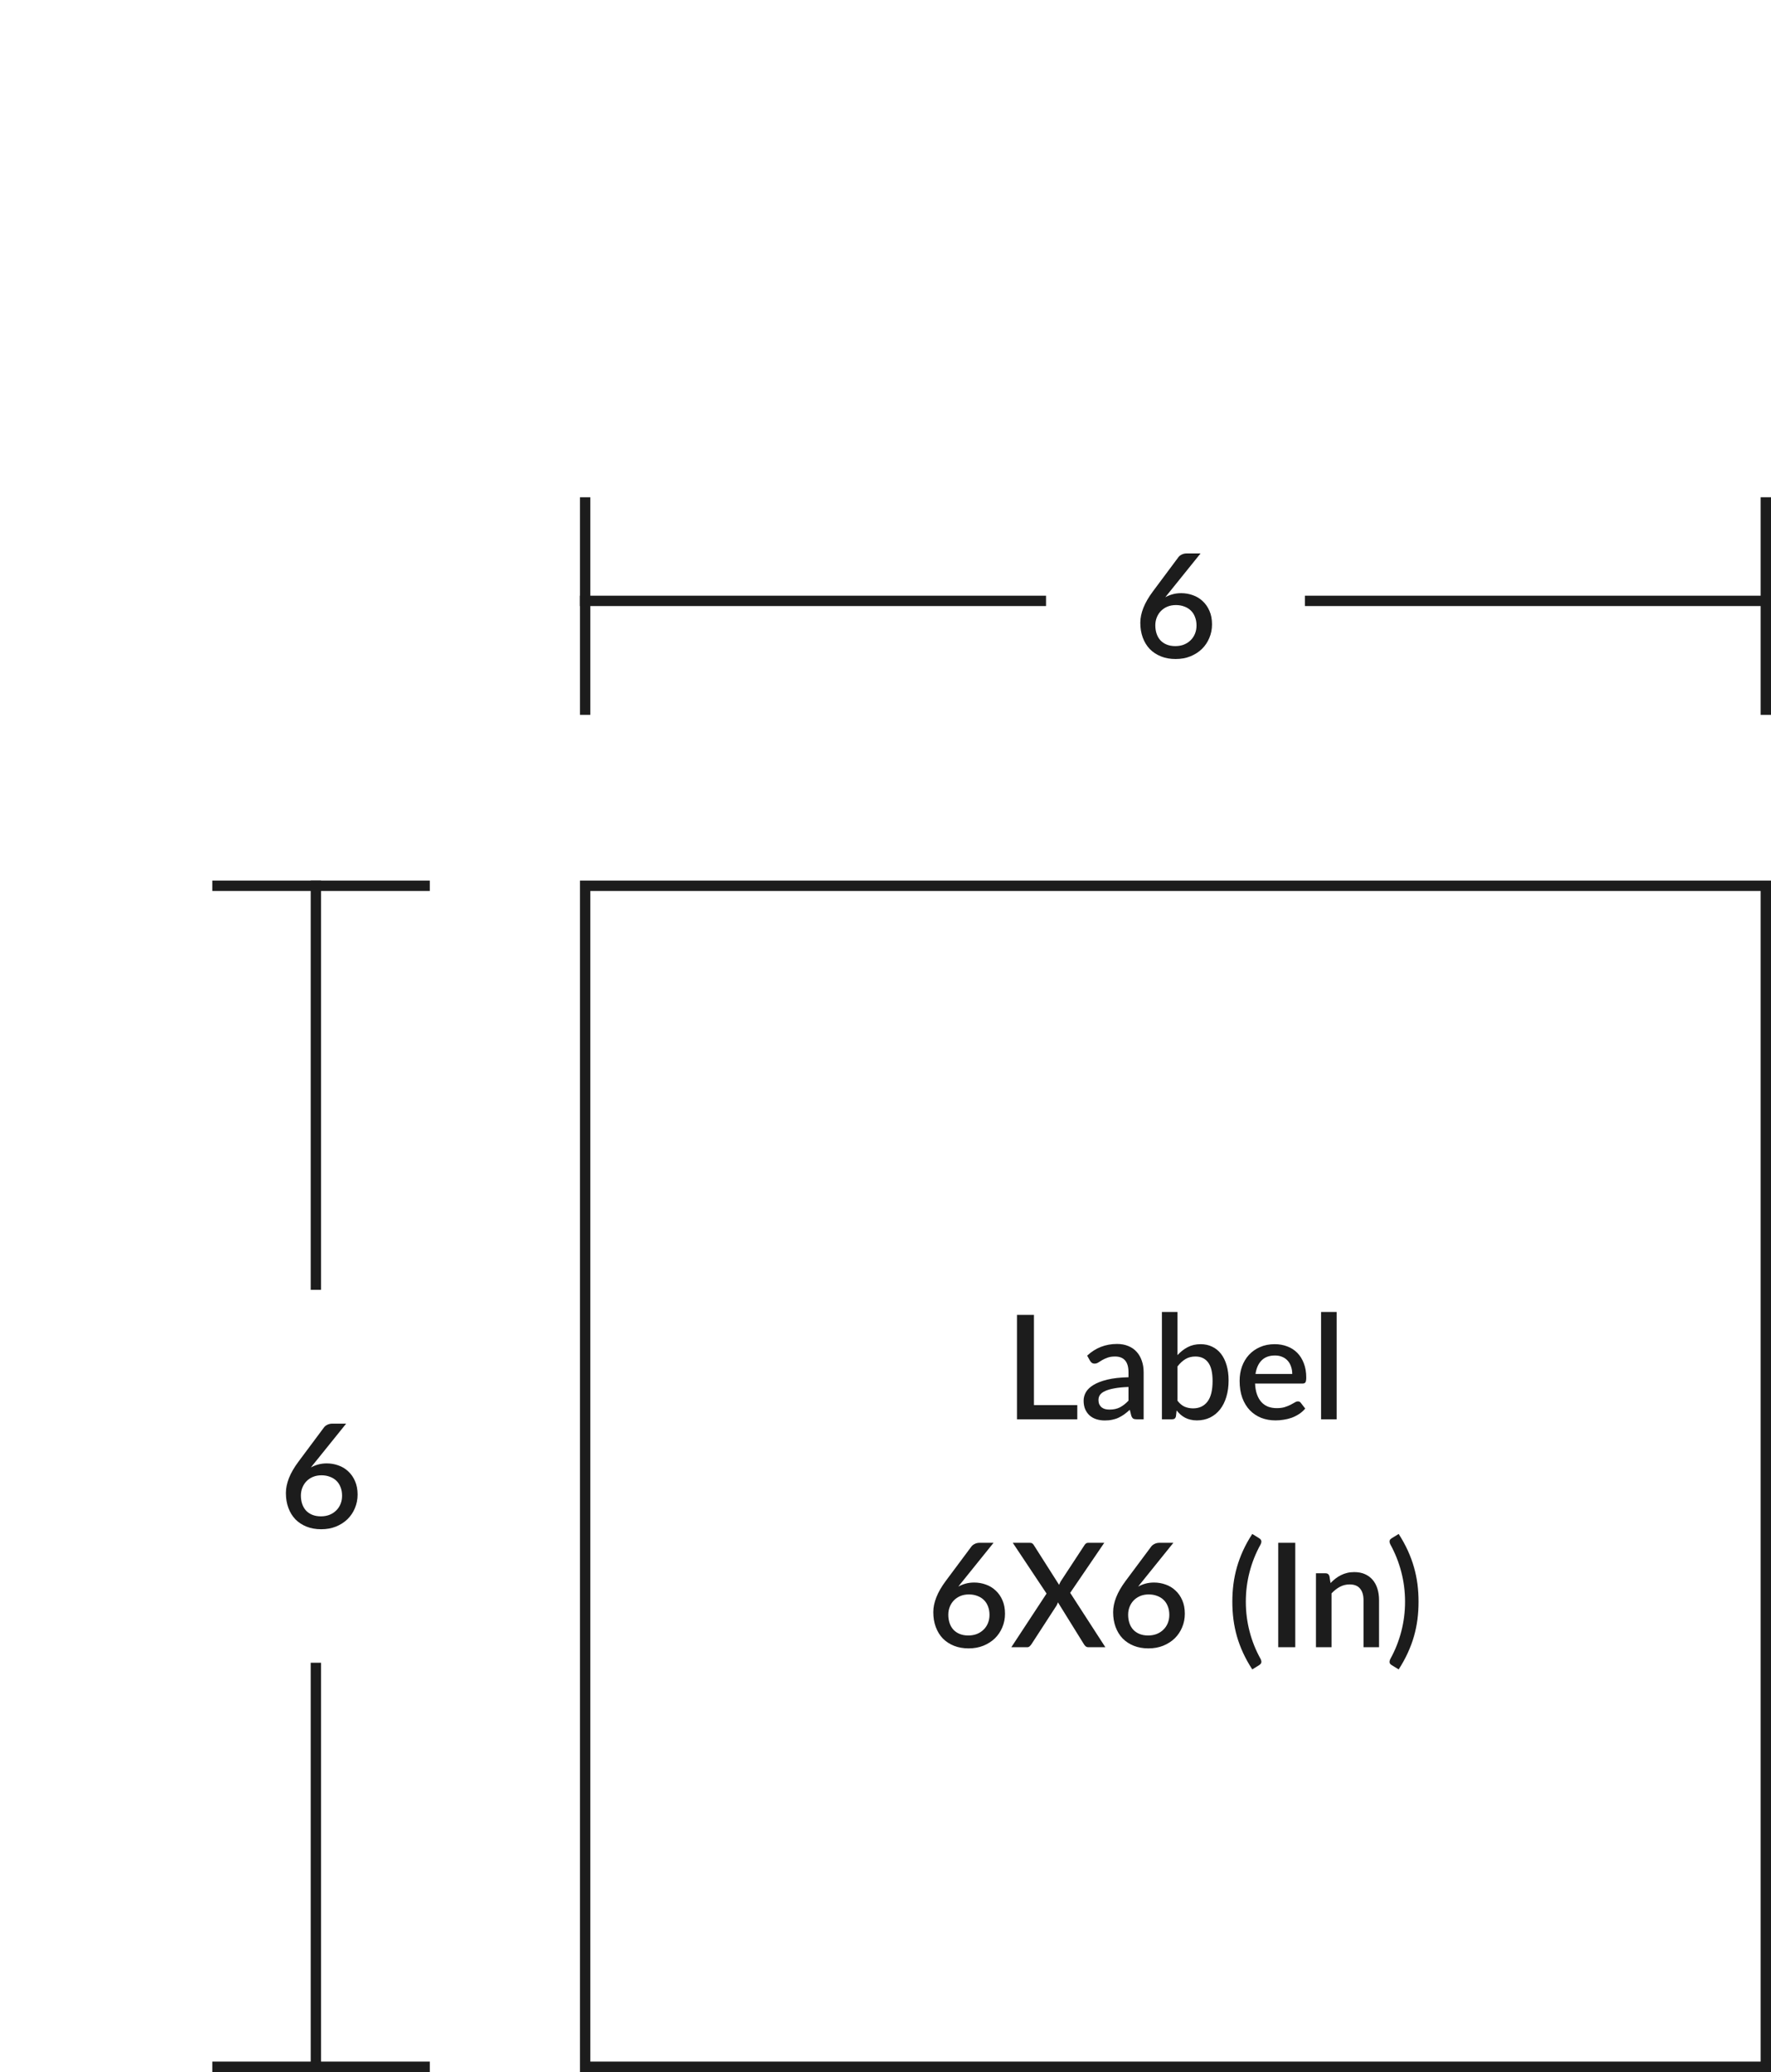 <svg width="171" height="200" viewBox="0 0 171 200" fill="none" xmlns="http://www.w3.org/2000/svg">
<line x1="20.5" y1="199.5" x2="41.5" y2="199.5" stroke="#1C1C1C"/>
<line x1="30.5" y1="200" x2="30.5" y2="160.5" stroke="#1C1C1C"/>
<path d="M30.985 146.366C31.289 146.366 31.567 146.317 31.819 146.219C32.071 146.116 32.285 145.976 32.462 145.799C32.645 145.622 32.785 145.412 32.883 145.169C32.98 144.926 33.029 144.663 33.029 144.378C33.029 144.07 32.98 143.795 32.883 143.552C32.789 143.305 32.654 143.097 32.477 142.929C32.304 142.761 32.094 142.633 31.846 142.544C31.604 142.451 31.335 142.404 31.041 142.404C30.738 142.404 30.463 142.455 30.215 142.558C29.973 142.661 29.765 142.801 29.593 142.978C29.42 143.155 29.287 143.363 29.194 143.601C29.1 143.839 29.053 144.091 29.053 144.357C29.053 144.656 29.096 144.929 29.18 145.176C29.264 145.423 29.387 145.636 29.55 145.813C29.714 145.986 29.915 146.121 30.152 146.219C30.395 146.317 30.673 146.366 30.985 146.366ZM30.433 141.13C30.358 141.223 30.285 141.312 30.215 141.396C30.15 141.48 30.085 141.564 30.02 141.648C30.234 141.527 30.47 141.431 30.727 141.361C30.983 141.291 31.259 141.256 31.552 141.256C31.945 141.256 32.32 141.321 32.679 141.452C33.039 141.578 33.354 141.769 33.624 142.026C33.9 142.278 34.119 142.593 34.282 142.971C34.446 143.344 34.528 143.776 34.528 144.266C34.528 144.733 34.441 145.169 34.269 145.575C34.1 145.981 33.862 146.336 33.554 146.639C33.246 146.938 32.876 147.176 32.441 147.353C32.012 147.526 31.536 147.612 31.014 147.612C30.491 147.612 30.02 147.528 29.599 147.36C29.18 147.192 28.82 146.956 28.521 146.653C28.227 146.345 28.001 145.976 27.843 145.547C27.684 145.118 27.605 144.639 27.605 144.112C27.605 143.655 27.703 143.176 27.898 142.677C28.095 142.178 28.398 141.653 28.808 141.102L31.287 137.777C31.361 137.679 31.468 137.595 31.608 137.525C31.753 137.455 31.914 137.42 32.092 137.42H33.422L30.433 141.13Z" fill="#1C1C1C"/>
<line y1="-0.5" x2="21" y2="-0.5" transform="matrix(1 -2.58105e-07 -2.96109e-08 -1 20.5 85)" stroke="#1C1C1C"/>
<line y1="-0.5" x2="39.5" y2="-0.5" transform="matrix(4.37114e-08 1 1 -4.37114e-08 31 85)" stroke="#1C1C1C"/>
<line x1="56.5" y1="48" x2="56.5" y2="69" stroke="#1C1C1C"/>
<line x1="56" y1="58" x2="101" y2="58" stroke="#1C1C1C"/>
<path d="M113.485 62.366C113.789 62.366 114.066 62.317 114.318 62.219C114.57 62.116 114.785 61.976 114.962 61.799C115.144 61.622 115.284 61.412 115.382 61.169C115.48 60.926 115.529 60.663 115.529 60.378C115.529 60.07 115.48 59.795 115.382 59.552C115.289 59.305 115.154 59.097 114.976 58.929C114.804 58.761 114.594 58.633 114.346 58.544C114.104 58.451 113.835 58.404 113.541 58.404C113.238 58.404 112.963 58.455 112.715 58.558C112.473 58.661 112.265 58.801 112.092 58.978C111.92 59.155 111.787 59.363 111.693 59.601C111.6 59.839 111.553 60.091 111.553 60.357C111.553 60.656 111.595 60.929 111.679 61.176C111.763 61.423 111.887 61.636 112.05 61.813C112.214 61.986 112.414 62.121 112.652 62.219C112.895 62.317 113.173 62.366 113.485 62.366ZM112.932 57.13C112.858 57.223 112.785 57.312 112.715 57.396C112.65 57.48 112.585 57.564 112.519 57.648C112.734 57.527 112.97 57.431 113.226 57.361C113.483 57.291 113.758 57.256 114.052 57.256C114.444 57.256 114.82 57.321 115.179 57.452C115.539 57.578 115.854 57.769 116.124 58.026C116.4 58.278 116.619 58.593 116.782 58.971C116.946 59.344 117.027 59.776 117.027 60.266C117.027 60.733 116.941 61.169 116.768 61.575C116.6 61.981 116.362 62.336 116.054 62.639C115.746 62.938 115.375 63.176 114.941 63.353C114.512 63.526 114.036 63.612 113.513 63.612C112.991 63.612 112.519 63.528 112.099 63.36C111.679 63.192 111.32 62.956 111.021 62.653C110.727 62.345 110.501 61.976 110.342 61.547C110.184 61.118 110.104 60.639 110.104 60.112C110.104 59.655 110.202 59.176 110.398 58.677C110.594 58.178 110.898 57.653 111.308 57.102L113.786 53.777C113.861 53.679 113.968 53.595 114.108 53.525C114.253 53.455 114.414 53.42 114.591 53.42H115.921L112.932 57.13Z" fill="#1C1C1C"/>
<line y1="-0.5" x2="21" y2="-0.5" transform="matrix(4.37114e-08 1 1 -4.37114e-08 171 48)" stroke="#1C1C1C"/>
<line y1="-0.5" x2="45" y2="-0.5" transform="matrix(-1 0 0 1 171 58.5)" stroke="#1C1C1C"/>
<rect x="56.5" y="85.5" width="114" height="114" stroke="#1C1C1C"/>
<path d="M104.019 135.628V137H98.195V126.92H99.833V135.628H104.019ZM108.962 133.878C108.426 133.897 107.973 133.941 107.604 134.011C107.236 134.076 106.937 134.163 106.708 134.27C106.48 134.373 106.314 134.496 106.211 134.641C106.113 134.786 106.064 134.944 106.064 135.117C106.064 135.285 106.09 135.43 106.141 135.551C106.197 135.668 106.272 135.766 106.365 135.845C106.463 135.92 106.575 135.976 106.701 136.013C106.832 136.046 106.974 136.062 107.128 136.062C107.52 136.062 107.856 135.99 108.136 135.845C108.421 135.696 108.696 135.481 108.962 135.201V133.878ZM104.972 130.854C105.78 130.103 106.741 129.727 107.856 129.727C108.267 129.727 108.631 129.795 108.948 129.93C109.27 130.061 109.539 130.247 109.753 130.49C109.973 130.733 110.138 131.022 110.25 131.358C110.367 131.689 110.425 132.058 110.425 132.464V137H109.753C109.609 137 109.499 136.979 109.424 136.937C109.35 136.89 109.287 136.799 109.235 136.664L109.088 136.083C108.906 136.246 108.727 136.393 108.549 136.524C108.372 136.65 108.188 136.757 107.996 136.846C107.81 136.935 107.607 137 107.387 137.042C107.173 137.089 106.935 137.112 106.673 137.112C106.384 137.112 106.113 137.072 105.861 136.993C105.614 136.914 105.399 136.795 105.217 136.636C105.035 136.473 104.891 136.272 104.783 136.034C104.681 135.796 104.629 135.516 104.629 135.194C104.629 134.919 104.702 134.65 104.846 134.389C104.996 134.128 105.238 133.894 105.574 133.689C105.915 133.479 106.361 133.306 106.911 133.171C107.467 133.036 108.15 132.959 108.962 132.94V132.464C108.962 131.951 108.853 131.568 108.633 131.316C108.414 131.064 108.092 130.938 107.667 130.938C107.378 130.938 107.135 130.975 106.939 131.05C106.743 131.12 106.573 131.197 106.428 131.281C106.284 131.365 106.155 131.444 106.043 131.519C105.931 131.589 105.812 131.624 105.686 131.624C105.584 131.624 105.495 131.598 105.42 131.547C105.35 131.491 105.292 131.423 105.245 131.344L104.972 130.854ZM113.693 135.208C113.903 135.479 114.132 135.67 114.379 135.782C114.631 135.889 114.904 135.943 115.198 135.943C115.791 135.943 116.253 135.728 116.584 135.299C116.916 134.87 117.081 134.205 117.081 133.304C117.081 132.483 116.937 131.883 116.647 131.505C116.363 131.127 115.954 130.938 115.422 130.938C115.054 130.938 114.732 131.022 114.456 131.19C114.186 131.353 113.931 131.589 113.693 131.897V135.208ZM113.693 130.805C113.987 130.483 114.316 130.226 114.68 130.035C115.044 129.844 115.46 129.748 115.926 129.748C116.342 129.748 116.715 129.83 117.046 129.993C117.382 130.152 117.667 130.383 117.9 130.686C118.134 130.989 118.313 131.358 118.439 131.792C118.565 132.221 118.628 132.707 118.628 133.248C118.628 133.827 118.556 134.354 118.411 134.83C118.271 135.301 118.068 135.707 117.802 136.048C117.536 136.384 117.214 136.645 116.836 136.832C116.458 137.014 116.036 137.105 115.569 137.105C115.341 137.105 115.133 137.082 114.946 137.035C114.76 136.993 114.587 136.93 114.428 136.846C114.27 136.762 114.123 136.662 113.987 136.545C113.857 136.428 113.731 136.295 113.609 136.146L113.546 136.699C113.523 136.806 113.481 136.883 113.42 136.93C113.36 136.977 113.276 137 113.168 137H112.188V126.64H113.693V130.805ZM124.774 132.625C124.774 132.373 124.736 132.14 124.662 131.925C124.592 131.706 124.487 131.517 124.347 131.358C124.207 131.195 124.032 131.069 123.822 130.98C123.616 130.887 123.378 130.84 123.108 130.84C122.562 130.84 122.132 130.996 121.82 131.309C121.507 131.622 121.309 132.06 121.225 132.625H124.774ZM121.183 133.549C121.201 133.955 121.264 134.307 121.372 134.606C121.479 134.9 121.621 135.145 121.799 135.341C121.981 135.537 122.195 135.684 122.443 135.782C122.695 135.875 122.975 135.922 123.283 135.922C123.577 135.922 123.831 135.889 124.046 135.824C124.26 135.754 124.447 135.679 124.606 135.6C124.764 135.516 124.9 135.441 125.012 135.376C125.124 135.306 125.226 135.271 125.32 135.271C125.441 135.271 125.534 135.318 125.6 135.411L126.027 135.964C125.849 136.174 125.649 136.351 125.425 136.496C125.201 136.641 124.963 136.76 124.711 136.853C124.459 136.942 124.2 137.005 123.934 137.042C123.668 137.084 123.409 137.105 123.157 137.105C122.662 137.105 122.202 137.023 121.778 136.86C121.358 136.692 120.991 136.447 120.679 136.125C120.371 135.803 120.128 135.404 119.951 134.928C119.778 134.452 119.692 133.904 119.692 133.283C119.692 132.788 119.769 132.326 119.923 131.897C120.081 131.468 120.305 131.094 120.595 130.777C120.889 130.46 121.243 130.21 121.659 130.028C122.079 129.841 122.552 129.748 123.08 129.748C123.518 129.748 123.924 129.82 124.298 129.965C124.671 130.105 124.993 130.313 125.264 130.588C125.534 130.863 125.744 131.202 125.894 131.603C126.048 132 126.125 132.452 126.125 132.961C126.125 133.194 126.099 133.351 126.048 133.43C125.996 133.509 125.903 133.549 125.768 133.549H121.183ZM129.061 126.64V137H127.556V126.64H129.061ZM93.497 157.866C93.8 157.866 94.078 157.817 94.33 157.719C94.582 157.616 94.797 157.476 94.974 157.299C95.156 157.122 95.296 156.912 95.394 156.669C95.492 156.426 95.541 156.163 95.541 155.878C95.541 155.57 95.492 155.295 95.394 155.052C95.301 154.805 95.165 154.597 94.988 154.429C94.816 154.261 94.606 154.133 94.358 154.044C94.115 153.951 93.847 153.904 93.553 153.904C93.25 153.904 92.975 153.955 92.727 154.058C92.484 154.161 92.277 154.301 92.104 154.478C91.931 154.655 91.799 154.863 91.705 155.101C91.612 155.339 91.565 155.591 91.565 155.857C91.565 156.156 91.607 156.429 91.691 156.676C91.775 156.923 91.899 157.136 92.062 157.313C92.225 157.486 92.426 157.621 92.664 157.719C92.907 157.817 93.184 157.866 93.497 157.866ZM92.944 152.63C92.87 152.723 92.797 152.812 92.727 152.896C92.662 152.98 92.597 153.064 92.531 153.148C92.746 153.027 92.981 152.931 93.238 152.861C93.495 152.791 93.77 152.756 94.064 152.756C94.456 152.756 94.832 152.821 95.191 152.952C95.55 153.078 95.865 153.269 96.136 153.526C96.412 153.778 96.631 154.093 96.794 154.471C96.957 154.844 97.039 155.276 97.039 155.766C97.039 156.233 96.953 156.669 96.78 157.075C96.612 157.481 96.374 157.836 96.066 158.139C95.758 158.438 95.387 158.676 94.953 158.853C94.524 159.026 94.048 159.112 93.525 159.112C93.002 159.112 92.531 159.028 92.111 158.86C91.691 158.692 91.332 158.456 91.033 158.153C90.739 157.845 90.513 157.476 90.354 157.047C90.195 156.618 90.116 156.139 90.116 155.612C90.116 155.155 90.214 154.676 90.41 154.177C90.606 153.678 90.909 153.153 91.32 152.602L93.798 149.277C93.873 149.179 93.98 149.095 94.12 149.025C94.265 148.955 94.426 148.92 94.603 148.92H95.933L92.944 152.63ZM106.728 159H105.097C104.985 159 104.894 158.97 104.824 158.909C104.754 158.848 104.698 158.781 104.656 158.706L102.15 154.667C102.132 154.723 102.111 154.777 102.087 154.828C102.069 154.879 102.045 154.928 102.017 154.975L99.595 158.706C99.544 158.781 99.486 158.848 99.42 158.909C99.36 158.97 99.278 159 99.175 159H97.649L101.051 153.82L97.789 148.92H99.413C99.53 148.92 99.614 148.939 99.665 148.976C99.721 149.009 99.77 149.06 99.812 149.13L102.262 152.98C102.286 152.924 102.309 152.868 102.332 152.812C102.356 152.756 102.386 152.698 102.423 152.637L104.705 149.158C104.752 149.079 104.803 149.02 104.859 148.983C104.915 148.941 104.983 148.92 105.062 148.92H106.623L103.333 153.75L106.728 159ZM110.86 157.866C111.164 157.866 111.441 157.817 111.693 157.719C111.945 157.616 112.16 157.476 112.337 157.299C112.519 157.122 112.659 156.912 112.757 156.669C112.855 156.426 112.904 156.163 112.904 155.878C112.904 155.57 112.855 155.295 112.757 155.052C112.664 154.805 112.529 154.597 112.351 154.429C112.179 154.261 111.969 154.133 111.721 154.044C111.479 153.951 111.21 153.904 110.916 153.904C110.613 153.904 110.338 153.955 110.09 154.058C109.848 154.161 109.64 154.301 109.467 154.478C109.295 154.655 109.162 154.863 109.068 155.101C108.975 155.339 108.928 155.591 108.928 155.857C108.928 156.156 108.97 156.429 109.054 156.676C109.138 156.923 109.262 157.136 109.425 157.313C109.589 157.486 109.789 157.621 110.027 157.719C110.27 157.817 110.548 157.866 110.86 157.866ZM110.307 152.63C110.233 152.723 110.16 152.812 110.09 152.896C110.025 152.98 109.96 153.064 109.894 153.148C110.109 153.027 110.345 152.931 110.601 152.861C110.858 152.791 111.133 152.756 111.427 152.756C111.819 152.756 112.195 152.821 112.554 152.952C112.914 153.078 113.229 153.269 113.499 153.526C113.775 153.778 113.994 154.093 114.157 154.471C114.321 154.844 114.402 155.276 114.402 155.766C114.402 156.233 114.316 156.669 114.143 157.075C113.975 157.481 113.737 157.836 113.429 158.139C113.121 158.438 112.75 158.676 112.316 158.853C111.887 159.026 111.411 159.112 110.888 159.112C110.366 159.112 109.894 159.028 109.474 158.86C109.054 158.692 108.695 158.456 108.396 158.153C108.102 157.845 107.876 157.476 107.717 157.047C107.559 156.618 107.479 156.139 107.479 155.612C107.479 155.155 107.577 154.676 107.773 154.177C107.969 153.678 108.273 153.153 108.683 152.602L111.161 149.277C111.236 149.179 111.343 149.095 111.483 149.025C111.628 148.955 111.789 148.92 111.966 148.92H113.296L110.307 152.63ZM120.291 154.604C120.291 155.584 120.412 156.543 120.655 157.481C120.898 158.414 121.25 159.294 121.712 160.12C121.754 160.204 121.78 160.279 121.789 160.344C121.798 160.409 121.794 160.465 121.775 160.512C121.756 160.563 121.728 160.605 121.691 160.638C121.658 160.671 121.621 160.701 121.579 160.729L120.914 161.142C120.564 160.605 120.268 160.071 120.025 159.539C119.782 159.012 119.584 158.48 119.43 157.943C119.276 157.402 119.164 156.856 119.094 156.305C119.024 155.75 118.989 155.183 118.989 154.604C118.989 154.03 119.024 153.468 119.094 152.917C119.164 152.362 119.276 151.816 119.43 151.279C119.584 150.738 119.782 150.201 120.025 149.669C120.268 149.137 120.564 148.603 120.914 148.066L121.579 148.479C121.621 148.507 121.658 148.537 121.691 148.57C121.728 148.603 121.756 148.645 121.775 148.696C121.794 148.743 121.798 148.799 121.789 148.864C121.78 148.929 121.754 149.004 121.712 149.088C121.25 149.919 120.898 150.801 120.655 151.734C120.412 152.667 120.291 153.624 120.291 154.604ZM125.065 159H123.42V148.92H125.065V159ZM128.47 152.805C128.624 152.646 128.783 152.504 128.946 152.378C129.114 152.247 129.292 152.135 129.478 152.042C129.665 151.949 129.863 151.876 130.073 151.825C130.283 151.774 130.512 151.748 130.759 151.748C131.151 151.748 131.494 151.813 131.788 151.944C132.087 152.075 132.337 152.259 132.537 152.497C132.743 152.735 132.897 153.022 132.999 153.358C133.102 153.689 133.153 154.056 133.153 154.457V159H131.655V154.457C131.655 153.976 131.543 153.603 131.319 153.337C131.1 153.071 130.764 152.938 130.311 152.938C129.975 152.938 129.663 153.015 129.373 153.169C129.089 153.323 128.82 153.533 128.568 153.799V159H127.063V151.86H127.973C128.179 151.86 128.309 151.956 128.365 152.147L128.47 152.805ZM135.666 154.604C135.666 153.624 135.545 152.667 135.302 151.734C135.059 150.801 134.709 149.919 134.252 149.088C134.21 149.004 134.184 148.929 134.175 148.864C134.166 148.799 134.168 148.743 134.182 148.696C134.201 148.645 134.226 148.603 134.259 148.57C134.296 148.537 134.336 148.507 134.378 148.479L135.05 148.066C135.395 148.603 135.689 149.137 135.932 149.669C136.175 150.201 136.373 150.738 136.527 151.279C136.681 151.816 136.793 152.362 136.863 152.917C136.933 153.468 136.968 154.03 136.968 154.604C136.968 155.183 136.933 155.75 136.863 156.305C136.793 156.856 136.681 157.402 136.527 157.943C136.373 158.48 136.175 159.012 135.932 159.539C135.689 160.071 135.395 160.605 135.05 161.142L134.378 160.729C134.336 160.701 134.296 160.671 134.259 160.638C134.226 160.605 134.201 160.563 134.182 160.512C134.168 160.465 134.166 160.409 134.175 160.344C134.184 160.279 134.21 160.204 134.252 160.12C134.709 159.294 135.059 158.414 135.302 157.481C135.545 156.543 135.666 155.584 135.666 154.604Z" fill="#1C1C1C"/>
</svg>
